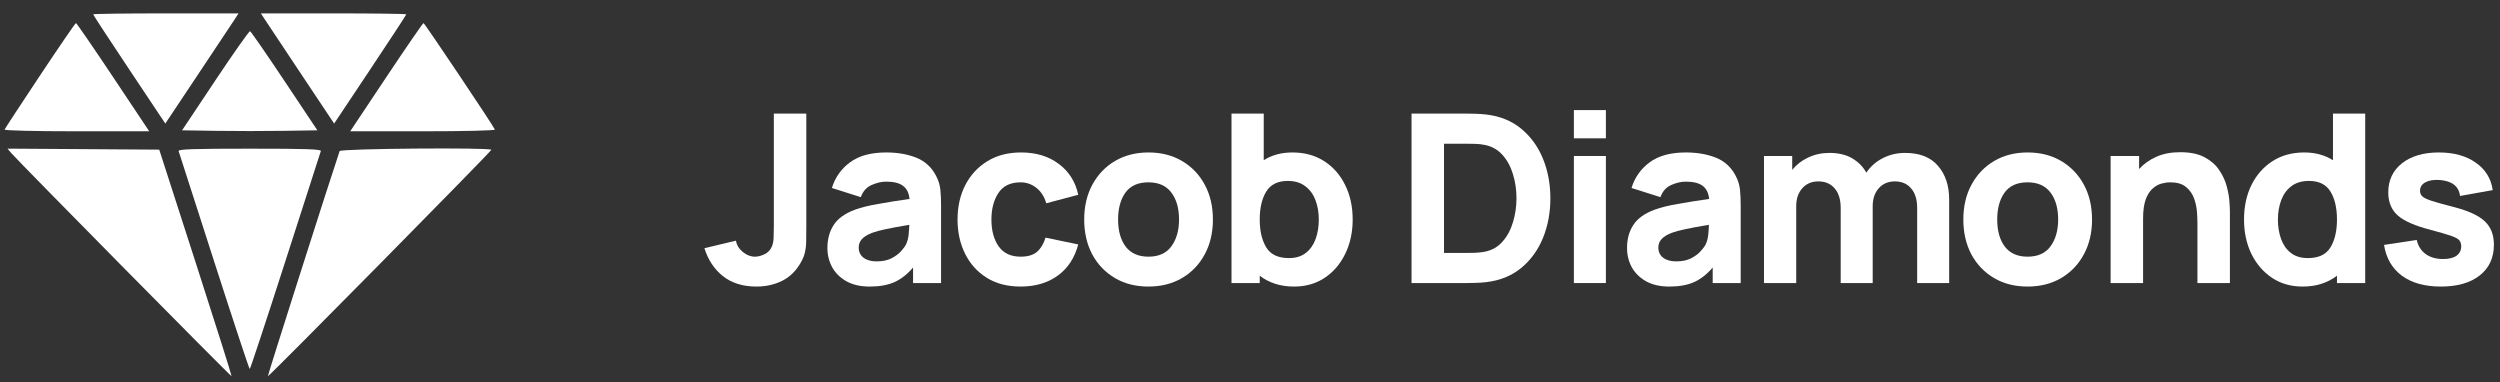 <svg width="170" height="26" viewBox="0 0 170 26" fill="none" xmlns="http://www.w3.org/2000/svg">
<rect x="0" y="0" width="170" height="26" fill="#333333" stroke="none"/>
<path fill-rule="evenodd" clip-rule="evenodd" d="M6.335 0.976C6.335 1.012 7.439 2.698 8.788 4.722L11.241 8.402L13.497 5.017C14.738 3.156 15.858 1.47 15.988 1.271L16.223 0.91H11.279C8.56 0.91 6.335 0.939 6.335 0.976ZM17.975 1.271C18.104 1.47 19.225 3.156 20.466 5.017L22.721 8.402L25.174 4.722C26.524 2.698 27.627 1.012 27.627 0.976C27.627 0.939 25.403 0.91 22.683 0.91H17.74L17.975 1.271ZM2.721 5.133C1.42 7.091 0.335 8.746 0.311 8.81C0.286 8.877 2.371 8.927 5.207 8.927H10.147L7.694 5.247C6.345 3.223 5.206 1.568 5.164 1.57C5.121 1.572 4.022 3.175 2.721 5.133ZM26.268 5.247L23.815 8.927H28.755C31.591 8.927 33.676 8.877 33.651 8.81C33.561 8.567 28.872 1.573 28.799 1.57C28.756 1.568 27.617 3.223 26.268 5.247ZM14.639 5.474L12.382 8.861L14.682 8.897C15.947 8.917 18.016 8.917 19.281 8.897L21.581 8.861L19.347 5.51C18.119 3.667 17.064 2.142 17.004 2.122C16.945 2.102 15.88 3.61 14.639 5.474ZM0.76 10.403C1.248 10.976 15.708 25.622 15.747 25.582C15.769 25.561 14.671 22.085 13.307 17.859L10.828 10.176L5.668 10.141L0.509 10.107L0.76 10.403ZM12.146 10.274C12.176 10.365 13.262 13.736 14.558 17.766C15.855 21.796 16.945 25.093 16.982 25.093C17.018 25.093 18.108 21.796 19.404 17.766C20.699 13.736 21.785 10.365 21.816 10.274C21.86 10.145 20.837 10.11 16.981 10.11C13.126 10.11 12.102 10.145 12.146 10.274ZM23.095 10.274C22.48 12.08 18.186 25.554 18.216 25.583C18.268 25.636 33.41 10.294 33.41 10.188C33.41 10.018 23.153 10.103 23.095 10.274Z" fill="white"/>
<path d="M51.437 19.486C52.072 19.486 52.651 19.358 53.173 19.102C53.696 18.846 54.12 18.436 54.445 17.87C54.595 17.614 54.693 17.369 54.741 17.134C54.795 16.895 54.821 16.639 54.821 16.366C54.827 16.095 54.829 15.774 54.829 15.406V7.726H52.621V15.406C52.621 15.7 52.616 15.959 52.605 16.183C52.595 16.407 52.557 16.596 52.493 16.75C52.392 16.996 52.224 17.174 51.989 17.287C51.76 17.398 51.544 17.454 51.341 17.454C51.048 17.454 50.771 17.348 50.509 17.134C50.248 16.916 50.093 16.66 50.045 16.366L47.901 16.878C48.152 17.678 48.573 18.313 49.165 18.782C49.763 19.252 50.52 19.486 51.437 19.486Z" fill="white"/>
<path d="M59.145 19.486C59.811 19.486 60.371 19.385 60.825 19.183C61.283 18.974 61.705 18.644 62.089 18.191V19.247H63.992V13.966C63.992 13.572 63.977 13.214 63.944 12.895C63.913 12.575 63.811 12.255 63.641 11.934C63.337 11.358 62.889 10.953 62.297 10.718C61.705 10.484 61.027 10.367 60.264 10.367C59.224 10.367 58.403 10.591 57.8 11.039C57.198 11.486 56.787 12.068 56.569 12.783L58.536 13.406C58.675 13.012 58.918 12.737 59.264 12.582C59.611 12.428 59.944 12.351 60.264 12.351C60.776 12.351 61.158 12.447 61.408 12.639C61.659 12.825 61.806 13.121 61.849 13.527C61.038 13.644 60.323 13.758 59.705 13.87C59.086 13.977 58.569 14.105 58.153 14.254C57.459 14.51 56.971 14.86 56.688 15.303C56.406 15.74 56.264 16.26 56.264 16.863C56.264 17.343 56.374 17.782 56.593 18.183C56.816 18.577 57.142 18.894 57.569 19.134C58.001 19.369 58.526 19.486 59.145 19.486ZM59.608 17.774C59.235 17.774 58.939 17.692 58.721 17.526C58.502 17.356 58.392 17.124 58.392 16.831C58.392 16.612 58.462 16.425 58.6 16.27C58.739 16.11 58.968 15.966 59.288 15.838C59.534 15.748 59.835 15.665 60.193 15.591C60.555 15.511 61.102 15.409 61.833 15.287C61.827 15.495 61.811 15.724 61.785 15.975C61.758 16.22 61.699 16.436 61.608 16.622C61.55 16.745 61.438 16.897 61.273 17.078C61.112 17.26 60.894 17.422 60.617 17.567C60.344 17.705 60.008 17.774 59.608 17.774Z" fill="white"/>
<path d="M69.401 19.486C70.403 19.486 71.246 19.238 71.929 18.742C72.611 18.247 73.075 17.54 73.321 16.622L71.097 16.159C70.969 16.575 70.777 16.895 70.521 17.119C70.265 17.343 69.891 17.454 69.401 17.454C68.745 17.454 68.249 17.223 67.913 16.759C67.582 16.289 67.417 15.678 67.417 14.927C67.417 14.207 67.574 13.607 67.889 13.127C68.209 12.641 68.713 12.398 69.401 12.398C69.801 12.398 70.158 12.524 70.473 12.774C70.793 13.025 71.017 13.374 71.145 13.822L73.321 13.246C73.129 12.356 72.686 11.655 71.993 11.143C71.305 10.625 70.451 10.367 69.433 10.367C68.553 10.367 67.79 10.564 67.145 10.959C66.499 11.353 65.998 11.894 65.641 12.582C65.289 13.27 65.113 14.052 65.113 14.927C65.113 15.79 65.283 16.566 65.625 17.254C65.966 17.942 66.457 18.486 67.097 18.887C67.737 19.287 68.505 19.486 69.401 19.486Z" fill="white"/>
<path d="M78.094 19.486C78.958 19.486 79.718 19.294 80.374 18.91C81.036 18.521 81.55 17.985 81.918 17.302C82.292 16.614 82.478 15.822 82.478 14.927C82.478 14.036 82.294 13.249 81.926 12.566C81.558 11.879 81.044 11.34 80.382 10.95C79.726 10.561 78.964 10.367 78.094 10.367C77.241 10.367 76.486 10.559 75.83 10.942C75.174 11.326 74.66 11.863 74.286 12.55C73.913 13.233 73.726 14.025 73.726 14.927C73.726 15.817 73.908 16.607 74.27 17.294C74.638 17.977 75.15 18.513 75.806 18.902C76.462 19.292 77.225 19.486 78.094 19.486ZM78.094 17.454C77.417 17.454 76.902 17.228 76.55 16.774C76.204 16.316 76.03 15.7 76.03 14.927C76.03 14.175 76.196 13.566 76.526 13.102C76.862 12.633 77.385 12.398 78.094 12.398C78.782 12.398 79.3 12.628 79.646 13.086C79.998 13.545 80.174 14.159 80.174 14.927C80.174 15.668 80.001 16.276 79.654 16.75C79.313 17.22 78.793 17.454 78.094 17.454Z" fill="white"/>
<path d="M83.742 19.247H85.662V18.75C85.966 18.985 86.312 19.166 86.702 19.294C87.091 19.422 87.523 19.486 87.998 19.486C88.792 19.486 89.488 19.287 90.086 18.887C90.683 18.486 91.147 17.942 91.478 17.254C91.814 16.566 91.982 15.79 91.982 14.927C91.982 14.046 91.811 13.265 91.47 12.582C91.134 11.894 90.659 11.353 90.046 10.959C89.432 10.564 88.712 10.367 87.886 10.367C87.507 10.367 87.152 10.412 86.822 10.502C86.496 10.593 86.2 10.724 85.934 10.895V7.726H83.742V19.247ZM87.646 17.55C86.92 17.55 86.408 17.311 86.11 16.831C85.811 16.345 85.662 15.71 85.662 14.927C85.662 14.143 85.808 13.511 86.102 13.03C86.4 12.545 86.888 12.303 87.566 12.303C88.051 12.303 88.448 12.422 88.758 12.662C89.072 12.897 89.304 13.214 89.454 13.614C89.603 14.009 89.678 14.447 89.678 14.927C89.678 15.412 89.606 15.854 89.462 16.254C89.318 16.649 89.096 16.964 88.798 17.198C88.499 17.433 88.115 17.55 87.646 17.55Z" fill="white"/>
<path d="M95.985 19.247H99.713C99.804 19.247 99.99 19.244 100.273 19.238C100.556 19.233 100.828 19.215 101.089 19.183C102.017 19.07 102.804 18.748 103.449 18.215C104.094 17.681 104.585 17.004 104.921 16.183C105.257 15.361 105.425 14.463 105.425 13.486C105.425 12.511 105.257 11.612 104.921 10.79C104.585 9.969 104.094 9.292 103.449 8.758C102.804 8.225 102.017 7.902 101.089 7.79C100.828 7.758 100.556 7.74 100.273 7.734C99.99 7.729 99.804 7.726 99.713 7.726H95.985V19.247ZM98.193 17.198V9.774H99.713C99.857 9.774 100.052 9.777 100.297 9.782C100.542 9.788 100.764 9.812 100.961 9.854C101.446 9.95 101.849 10.177 102.169 10.534C102.489 10.892 102.726 11.329 102.881 11.846C103.041 12.364 103.121 12.91 103.121 13.486C103.121 14.036 103.044 14.569 102.889 15.086C102.74 15.604 102.505 16.047 102.185 16.415C101.87 16.782 101.462 17.017 100.961 17.119C100.764 17.156 100.542 17.18 100.297 17.191C100.052 17.196 99.857 17.198 99.713 17.198H98.193Z" fill="white"/>
<path d="M107.024 9.406H109.2V7.486H107.024V9.406ZM107.024 19.247H109.2V10.607H107.024V19.247Z" fill="white"/>
<path d="M113.519 19.486C114.186 19.486 114.746 19.385 115.199 19.183C115.658 18.974 116.079 18.644 116.463 18.191V19.247H118.367V13.966C118.367 13.572 118.351 13.214 118.319 12.895C118.287 12.575 118.186 12.255 118.015 11.934C117.711 11.358 117.263 10.953 116.671 10.718C116.079 10.484 115.402 10.367 114.639 10.367C113.599 10.367 112.778 10.591 112.175 11.039C111.572 11.486 111.162 12.068 110.943 12.783L112.911 13.406C113.05 13.012 113.292 12.737 113.639 12.582C113.986 12.428 114.319 12.351 114.639 12.351C115.151 12.351 115.532 12.447 115.783 12.639C116.034 12.825 116.18 13.121 116.223 13.527C115.412 13.644 114.698 13.758 114.079 13.87C113.46 13.977 112.943 14.105 112.527 14.254C111.834 14.51 111.346 14.86 111.063 15.303C110.78 15.74 110.639 16.26 110.639 16.863C110.639 17.343 110.748 17.782 110.967 18.183C111.191 18.577 111.516 18.894 111.943 19.134C112.375 19.369 112.9 19.486 113.519 19.486ZM113.983 17.774C113.61 17.774 113.314 17.692 113.095 17.526C112.876 17.356 112.767 17.124 112.767 16.831C112.767 16.612 112.836 16.425 112.975 16.27C113.114 16.11 113.343 15.966 113.663 15.838C113.908 15.748 114.21 15.665 114.567 15.591C114.93 15.511 115.476 15.409 116.207 15.287C116.202 15.495 116.186 15.724 116.159 15.975C116.132 16.22 116.074 16.436 115.983 16.622C115.924 16.745 115.812 16.897 115.647 17.078C115.487 17.26 115.268 17.422 114.991 17.567C114.719 17.705 114.383 17.774 113.983 17.774Z" fill="white"/>
<path d="M119.951 19.247H122.143V14.014C122.143 13.518 122.279 13.116 122.551 12.806C122.828 12.492 123.194 12.335 123.647 12.335C124.122 12.335 124.492 12.495 124.759 12.815C125.031 13.129 125.167 13.572 125.167 14.143V19.247H127.343V14.014C127.343 13.518 127.479 13.116 127.751 12.806C128.028 12.492 128.394 12.335 128.847 12.335C129.322 12.335 129.692 12.495 129.959 12.815C130.231 13.129 130.367 13.572 130.367 14.143V19.247H132.543V13.566C132.543 12.623 132.29 11.86 131.783 11.278C131.282 10.692 130.538 10.398 129.551 10.398C128.996 10.398 128.487 10.518 128.023 10.758C127.559 10.998 127.188 11.326 126.911 11.742C126.687 11.337 126.367 11.012 125.951 10.766C125.535 10.521 125.018 10.398 124.399 10.398C123.876 10.398 123.396 10.502 122.959 10.71C122.522 10.913 122.159 11.193 121.871 11.55V10.607H119.951V19.247Z" fill="white"/>
<path d="M137.875 19.486C138.739 19.486 139.499 19.294 140.155 18.91C140.816 18.521 141.331 17.985 141.699 17.302C142.072 16.614 142.259 15.822 142.259 14.927C142.259 14.036 142.075 13.249 141.707 12.566C141.339 11.879 140.824 11.34 140.163 10.95C139.507 10.561 138.744 10.367 137.875 10.367C137.022 10.367 136.267 10.559 135.611 10.942C134.955 11.326 134.44 11.863 134.067 12.55C133.694 13.233 133.507 14.025 133.507 14.927C133.507 15.817 133.688 16.607 134.051 17.294C134.419 17.977 134.931 18.513 135.587 18.902C136.243 19.292 137.006 19.486 137.875 19.486ZM137.875 17.454C137.198 17.454 136.683 17.228 136.331 16.774C135.984 16.316 135.811 15.7 135.811 14.927C135.811 14.175 135.976 13.566 136.307 13.102C136.643 12.633 137.166 12.398 137.875 12.398C138.563 12.398 139.08 12.628 139.427 13.086C139.779 13.545 139.955 14.159 139.955 14.927C139.955 15.668 139.782 16.276 139.435 16.75C139.094 17.22 138.574 17.454 137.875 17.454Z" fill="white"/>
<path d="M143.522 19.247H145.73V14.862C145.73 14.324 145.789 13.892 145.906 13.566C146.029 13.241 146.184 12.996 146.37 12.831C146.557 12.66 146.757 12.545 146.97 12.486C147.184 12.428 147.384 12.398 147.57 12.398C148.034 12.398 148.392 12.502 148.642 12.71C148.898 12.918 149.082 13.177 149.194 13.486C149.306 13.796 149.373 14.105 149.394 14.414C149.416 14.718 149.426 14.969 149.426 15.166V19.247H151.634V14.399C151.634 14.255 151.624 14.025 151.602 13.71C151.581 13.396 151.52 13.049 151.418 12.671C151.317 12.287 151.146 11.918 150.906 11.566C150.672 11.214 150.341 10.924 149.914 10.694C149.488 10.465 148.936 10.35 148.258 10.35C147.634 10.35 147.09 10.454 146.626 10.662C146.162 10.87 145.773 11.148 145.458 11.495V10.607H143.522V19.247Z" fill="white"/>
<path d="M156.578 19.486C157.053 19.486 157.485 19.422 157.874 19.294C158.263 19.166 158.61 18.985 158.914 18.75V19.247H160.834V7.726H158.642V10.895C158.375 10.724 158.077 10.593 157.746 10.502C157.421 10.412 157.069 10.367 156.69 10.367C155.863 10.367 155.143 10.564 154.53 10.959C153.917 11.353 153.439 11.894 153.098 12.582C152.762 13.265 152.594 14.046 152.594 14.927C152.594 15.79 152.759 16.566 153.09 17.254C153.426 17.942 153.893 18.486 154.49 18.887C155.087 19.287 155.783 19.486 156.578 19.486ZM156.93 17.55C156.461 17.55 156.077 17.433 155.778 17.198C155.479 16.964 155.258 16.649 155.114 16.254C154.97 15.854 154.898 15.412 154.898 14.927C154.898 14.447 154.973 14.009 155.122 13.614C155.271 13.214 155.501 12.897 155.81 12.662C156.125 12.422 156.525 12.303 157.01 12.303C157.693 12.303 158.181 12.545 158.474 13.03C158.767 13.511 158.914 14.143 158.914 14.927C158.914 15.71 158.765 16.345 158.466 16.831C158.173 17.311 157.661 17.55 156.93 17.55Z" fill="white"/>
<path d="M165.97 19.486C167.101 19.486 167.986 19.233 168.626 18.726C169.266 18.22 169.586 17.524 169.586 16.639C169.586 15.966 169.378 15.436 168.962 15.046C168.551 14.657 167.853 14.335 166.866 14.079C166.194 13.908 165.693 13.769 165.362 13.662C165.037 13.556 164.821 13.452 164.714 13.351C164.613 13.249 164.562 13.124 164.562 12.975C164.562 12.724 164.682 12.532 164.922 12.398C165.167 12.265 165.49 12.212 165.89 12.239C166.738 12.303 167.202 12.665 167.282 13.326L169.506 12.927C169.394 12.143 169.01 11.521 168.354 11.062C167.698 10.598 166.861 10.367 165.842 10.367C164.797 10.367 163.962 10.612 163.338 11.102C162.714 11.593 162.402 12.255 162.402 13.086C162.402 13.748 162.618 14.271 163.05 14.655C163.482 15.033 164.226 15.358 165.282 15.63C165.906 15.796 166.365 15.929 166.658 16.03C166.957 16.132 167.149 16.236 167.234 16.343C167.319 16.444 167.362 16.58 167.362 16.75C167.362 17.023 167.255 17.236 167.042 17.39C166.829 17.54 166.525 17.614 166.13 17.614C165.65 17.614 165.253 17.5 164.938 17.27C164.629 17.041 164.429 16.724 164.338 16.318L162.114 16.654C162.258 17.556 162.663 18.255 163.33 18.75C164.002 19.241 164.882 19.486 165.97 19.486Z" fill="white"/>
</svg>
